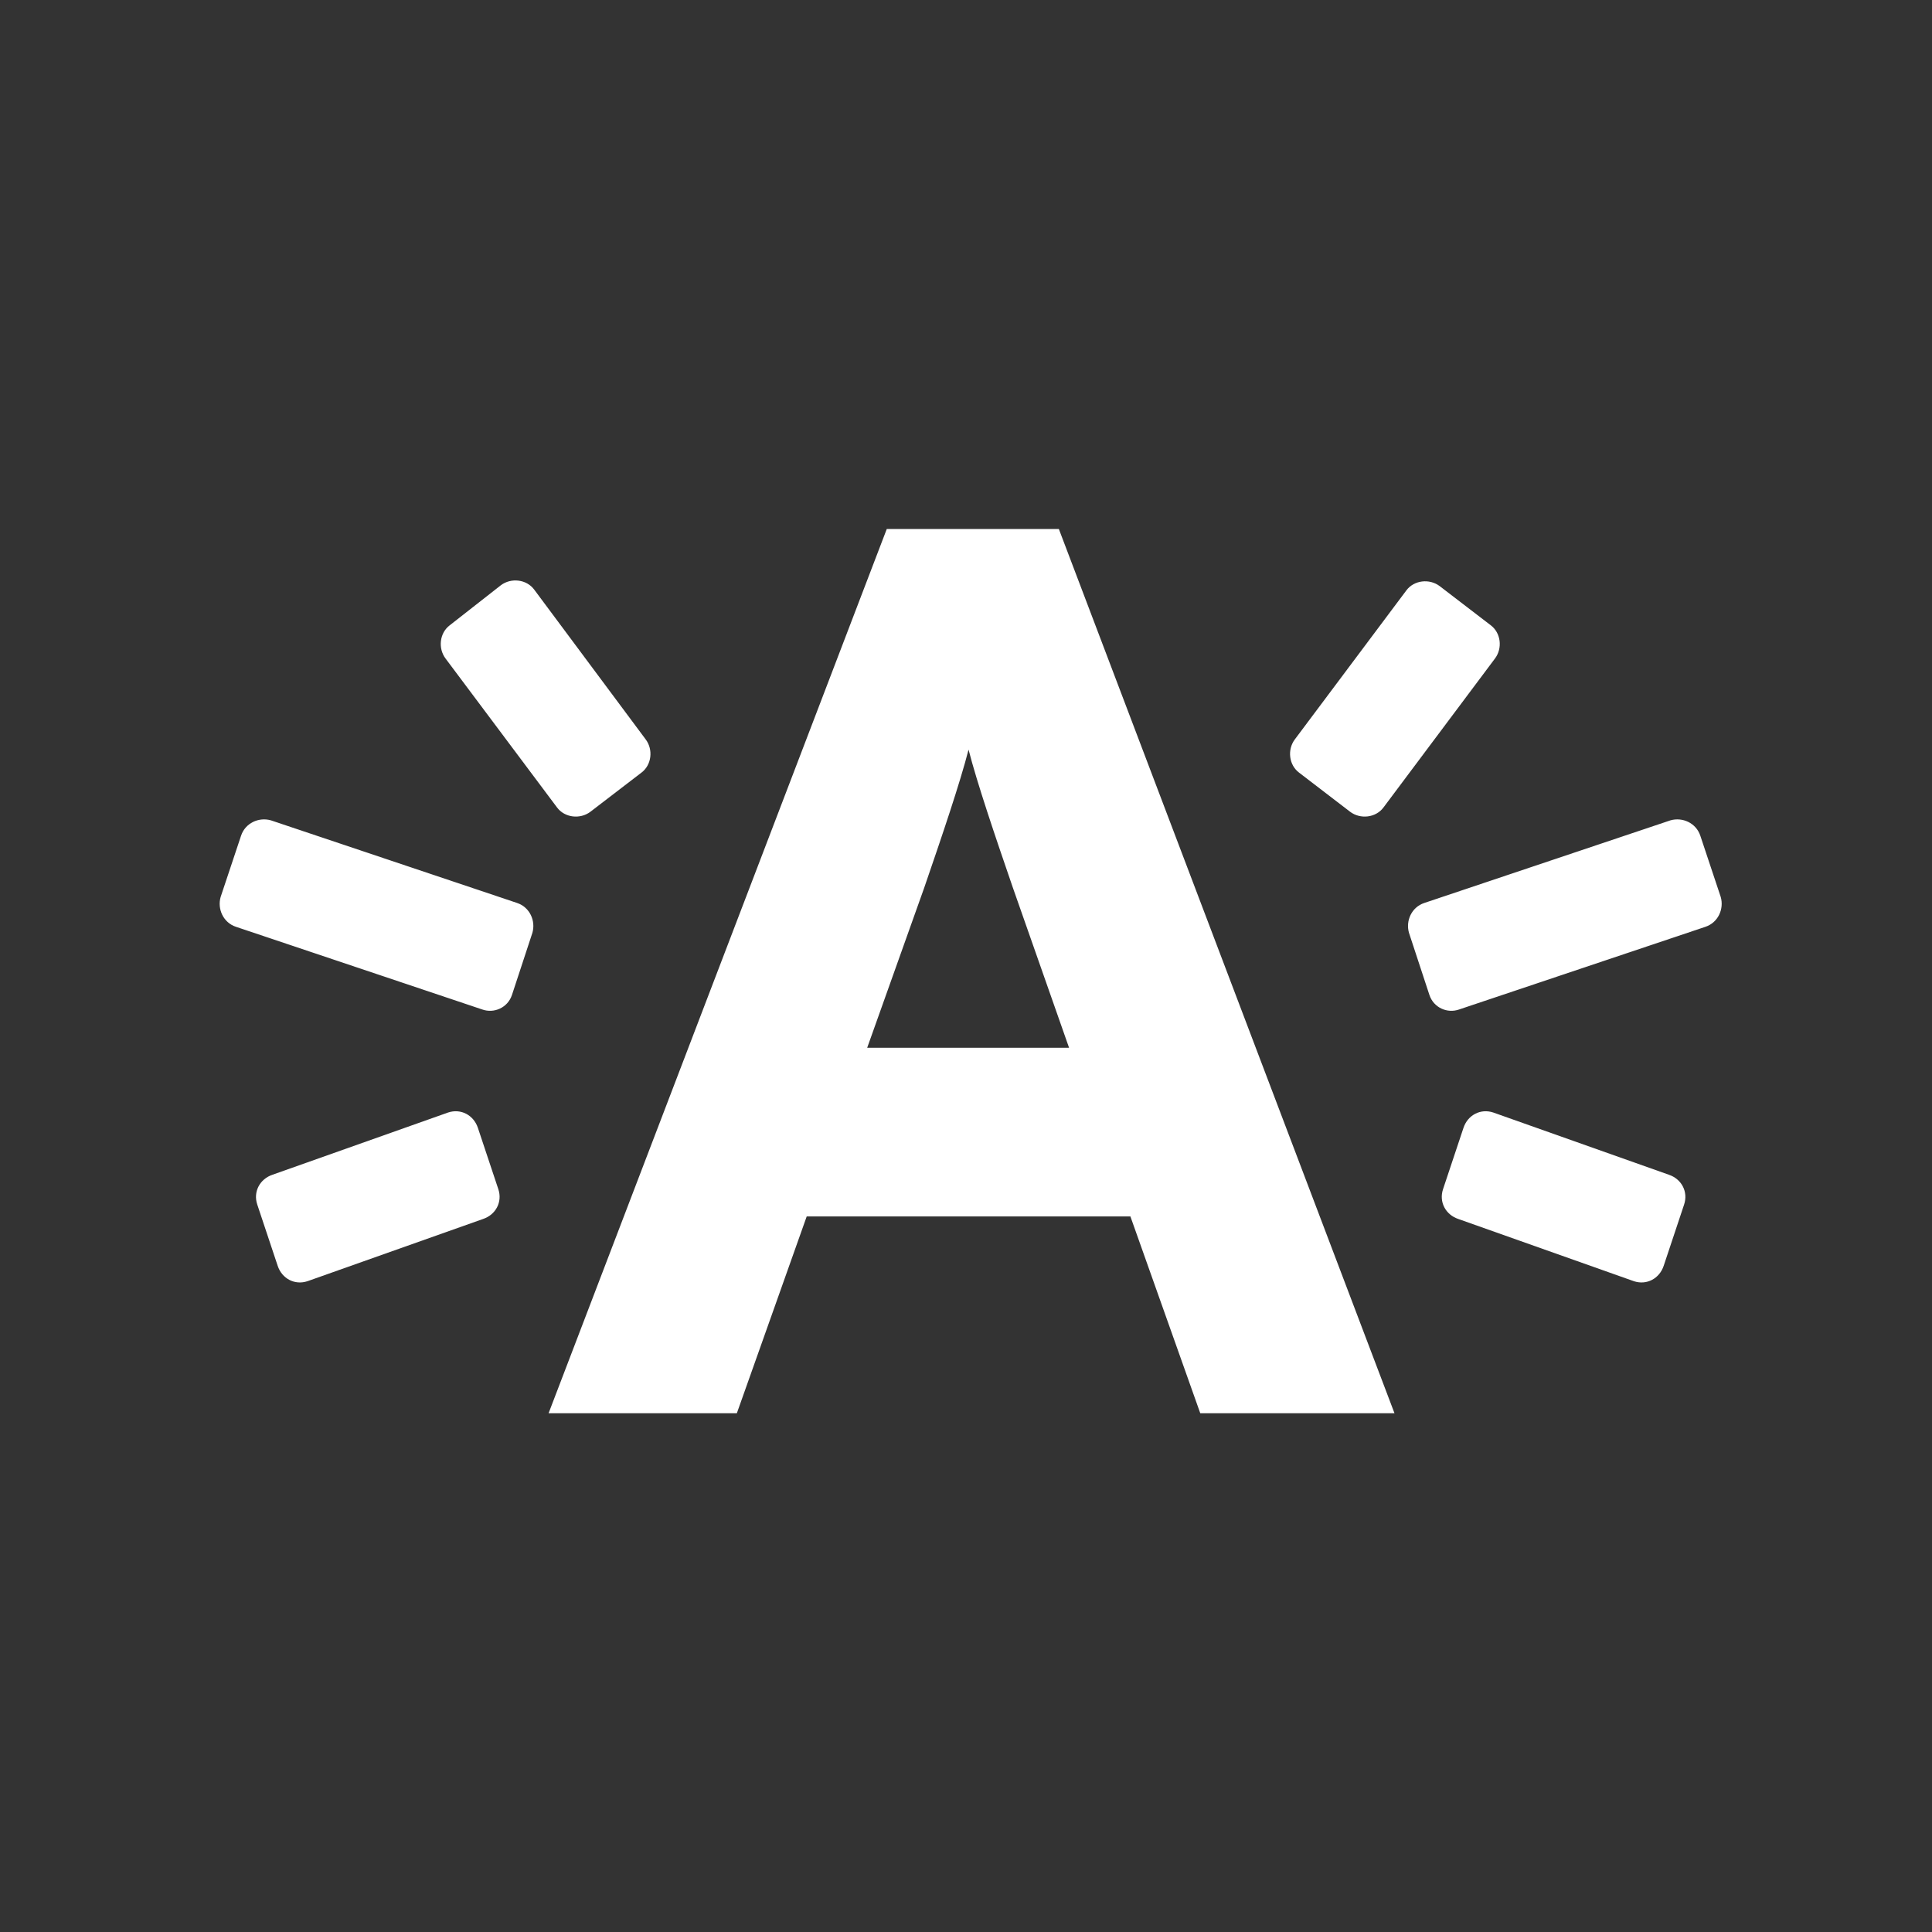 <?xml version="1.0" encoding="utf-8"?>
<!-- Generator: Adobe Illustrator 22.0.1, SVG Export Plug-In . SVG Version: 6.00 Build 0)  -->
<svg version="1.1" id="Layer_1" xmlns="http://www.w3.org/2000/svg" xmlns:xlink="http://www.w3.org/1999/xlink" x="0px" y="0px"
	 viewBox="0 0 226.8 226.8" style="enable-background:new 0 0 226.8 226.8;" xml:space="preserve">
<rect x="0" y="0" width="226.8" height="226.8" fill="#333333" stroke="none"/>
<style type="text/css">
	.st0{fill:#FFFFFF;}
</style>
<g>
	<path class="st0" d="M140.9,165.9l-8.2-23.1h-38l-8.2,23.1H64.4l39.7-103.8h20.2l39.4,103.8H140.9z M118.9,104.2
		c-2.1-6.1-4.2-12.3-5.2-16.2c-1,3.9-3.1,10.1-5.2,16.2l-6.7,18.8h23.7L118.9,104.2z"/>
</g>
<path class="st0" d="M60.1,116.8c-0.5,1.5-2.1,2.2-3.5,1.7l-28.9-9.7c-1.5-0.5-2.2-2.1-1.8-3.5l2.4-7.2c0.5-1.5,2.1-2.2,3.5-1.8
	l28.9,9.7c1.5,0.5,2.2,2.1,1.8,3.5L60.1,116.8z"/>
<path class="st0" d="M58.5,139.6c0.5,1.5-0.3,3-1.8,3.5l-20.6,7.3c-1.5,0.5-3-0.3-3.5-1.8l-2.4-7.2c-0.5-1.5,0.3-3,1.8-3.5l20.6-7.3
	c1.5-0.5,3,0.3,3.5,1.8L58.5,139.6z"/>
<path class="st0" d="M52.8,73.4c-1.2,0.9-1.4,2.7-0.5,3.9l13.1,17.5c0.9,1.2,2.7,1.4,3.9,0.5l6-4.6c1.2-0.9,1.4-2.7,0.5-3.9
	L62.7,69.2c-0.9-1.2-2.7-1.4-3.9-0.5L52.8,73.4z"/>
<path class="st0" d="M167.8,116.8c0.5,1.5,2.1,2.2,3.5,1.7l28.9-9.7c1.5-0.5,2.2-2.1,1.8-3.5l-2.4-7.2c-0.5-1.5-2.1-2.2-3.5-1.8
	l-28.9,9.7c-1.5,0.5-2.2,2.1-1.8,3.5L167.8,116.8z"/>
<path class="st0" d="M169.4,139.6c-0.5,1.5,0.3,3,1.8,3.5l20.6,7.3c1.5,0.5,3-0.3,3.5-1.8l2.4-7.2c0.5-1.5-0.3-3-1.8-3.5l-20.6-7.3
	c-1.5-0.5-3,0.3-3.5,1.8L169.4,139.6z"/>
<path class="st0" d="M175,73.4c1.2,0.9,1.4,2.7,0.5,3.9l-13.1,17.5c-0.9,1.2-2.7,1.4-3.9,0.5l-6-4.6c-1.2-0.9-1.4-2.7-0.5-3.9
	l13.1-17.5c0.9-1.2,2.7-1.4,3.9-0.5L175,73.4z"/>
</svg>
